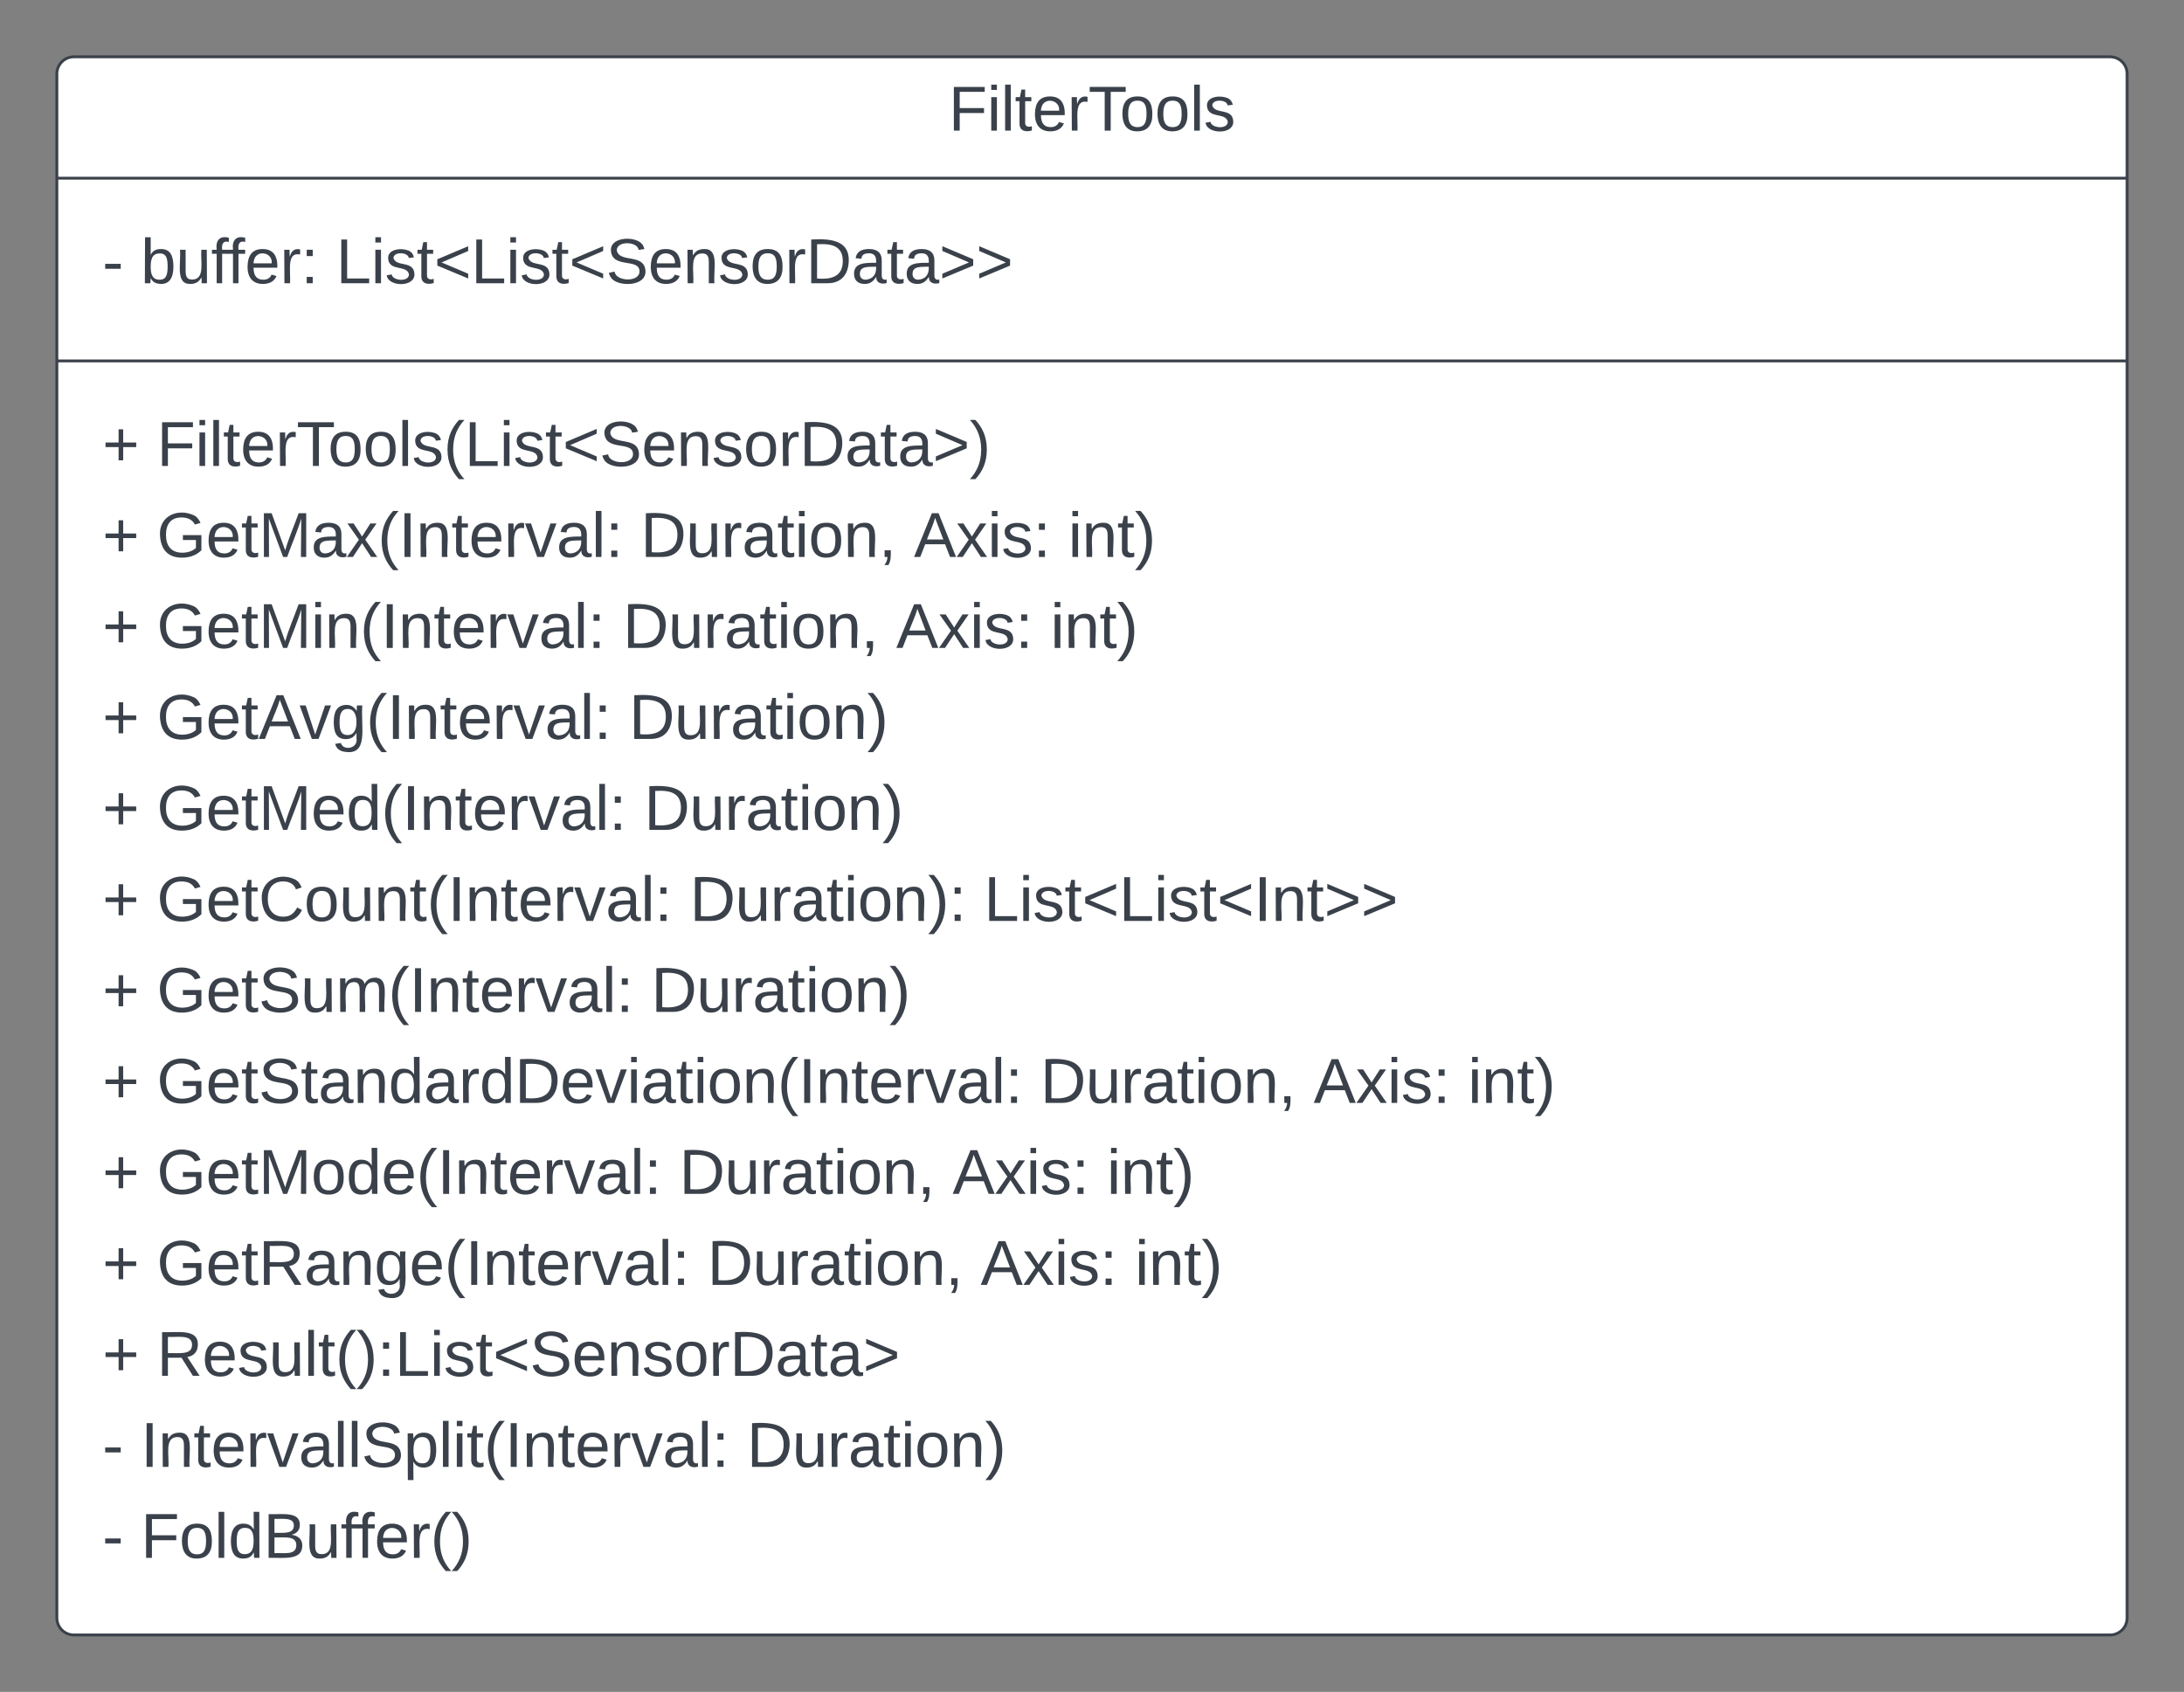 <svg xmlns="http://www.w3.org/2000/svg" xmlns:xlink="http://www.w3.org/1999/xlink" xmlns:lucid="lucid" width="768" height="595"><rect width="100%" height="100%" fill="#808080" stroke="none"/><g transform="translate(-47.664 -304.214)" lucid:page-tab-id="cNe3Ot8mtHAs"><path d="M67.66 330.2a6 6 0 0 1 6-6h716a6 6 0 0 1 6 6v543a6 6 0 0 1-6 6h-716a6 6 0 0 1-6-6z" stroke="#3a414a" fill="#fff"/><path d="M67.66 366.88h728m-728 64.26h728" stroke="#3a414a" fill="none"/><use xlink:href="#a" transform="matrix(1,0,0,1,75.664,332.214) translate(305.568 17.944)"/><use xlink:href="#b" transform="matrix(1,0,0,1,79.664,374.88) translate(4 28.944)"/><use xlink:href="#c" transform="matrix(1,0,0,1,79.664,374.88) translate(17.519 28.944)"/><use xlink:href="#d" transform="matrix(1,0,0,1,79.664,374.88) translate(86.16 28.944)"/><g><use xlink:href="#e" transform="matrix(1,0,0,1,79.664,439.14) translate(4 28.944)"/><use xlink:href="#f" transform="matrix(1,0,0,1,79.664,439.14) translate(23.136 28.944)"/><use xlink:href="#e" transform="matrix(1,0,0,1,79.664,439.14) translate(4 60.944)"/><use xlink:href="#g" transform="matrix(1,0,0,1,79.664,439.14) translate(23.136 60.944)"/><use xlink:href="#h" transform="matrix(1,0,0,1,79.664,439.14) translate(193.259 60.944)"/><use xlink:href="#i" transform="matrix(1,0,0,1,79.664,439.14) translate(289.37 60.944)"/><use xlink:href="#j" transform="matrix(1,0,0,1,79.664,439.14) translate(343.63 60.944)"/><use xlink:href="#e" transform="matrix(1,0,0,1,79.664,439.14) translate(4 92.944)"/><use xlink:href="#k" transform="matrix(1,0,0,1,79.664,439.14) translate(23.136 92.944)"/><use xlink:href="#h" transform="matrix(1,0,0,1,79.664,439.14) translate(187.025 92.944)"/><use xlink:href="#i" transform="matrix(1,0,0,1,79.664,439.14) translate(283.136 92.944)"/><use xlink:href="#j" transform="matrix(1,0,0,1,79.664,439.14) translate(337.395 92.944)"/><use xlink:href="#e" transform="matrix(1,0,0,1,79.664,439.14) translate(4 124.944)"/><use xlink:href="#l" transform="matrix(1,0,0,1,79.664,439.14) translate(23.136 124.944)"/><use xlink:href="#m" transform="matrix(1,0,0,1,79.664,439.14) translate(189.185 124.944)"/><use xlink:href="#e" transform="matrix(1,0,0,1,79.664,439.14) translate(4 156.944)"/><use xlink:href="#n" transform="matrix(1,0,0,1,79.664,439.14) translate(23.136 156.944)"/><use xlink:href="#m" transform="matrix(1,0,0,1,79.664,439.14) translate(194.494 156.944)"/><use xlink:href="#e" transform="matrix(1,0,0,1,79.664,439.14) translate(4 188.944)"/><use xlink:href="#o" transform="matrix(1,0,0,1,79.664,439.14) translate(23.136 188.944)"/><use xlink:href="#p" transform="matrix(1,0,0,1,79.664,439.14) translate(210.543 188.944)"/><use xlink:href="#q" transform="matrix(1,0,0,1,79.664,439.14) translate(314 188.944)"/><use xlink:href="#e" transform="matrix(1,0,0,1,79.664,439.14) translate(4 220.944)"/><use xlink:href="#r" transform="matrix(1,0,0,1,79.664,439.14) translate(23.136 220.944)"/><use xlink:href="#m" transform="matrix(1,0,0,1,79.664,439.14) translate(196.963 220.944)"/><use xlink:href="#e" transform="matrix(1,0,0,1,79.664,439.14) translate(4 252.944)"/><use xlink:href="#s" transform="matrix(1,0,0,1,79.664,439.14) translate(23.136 252.944)"/><use xlink:href="#h" transform="matrix(1,0,0,1,79.664,439.14) translate(333.815 252.944)"/><use xlink:href="#i" transform="matrix(1,0,0,1,79.664,439.14) translate(429.926 252.944)"/><use xlink:href="#t" transform="matrix(1,0,0,1,79.664,439.14) translate(484.185 252.944)"/><use xlink:href="#e" transform="matrix(1,0,0,1,79.664,439.14) translate(4 284.944)"/><use xlink:href="#u" transform="matrix(1,0,0,1,79.664,439.14) translate(23.136 284.944)"/><use xlink:href="#h" transform="matrix(1,0,0,1,79.664,439.14) translate(206.84 284.944)"/><use xlink:href="#i" transform="matrix(1,0,0,1,79.664,439.14) translate(302.951 284.944)"/><use xlink:href="#j" transform="matrix(1,0,0,1,79.664,439.14) translate(357.21 284.944)"/><use xlink:href="#e" transform="matrix(1,0,0,1,79.664,439.14) translate(4 316.944)"/><use xlink:href="#v" transform="matrix(1,0,0,1,79.664,439.14) translate(23.136 316.944)"/><use xlink:href="#h" transform="matrix(1,0,0,1,79.664,439.14) translate(216.716 316.944)"/><use xlink:href="#i" transform="matrix(1,0,0,1,79.664,439.14) translate(312.827 316.944)"/><use xlink:href="#j" transform="matrix(1,0,0,1,79.664,439.14) translate(367.086 316.944)"/><use xlink:href="#e" transform="matrix(1,0,0,1,79.664,439.14) translate(4 348.944)"/><use xlink:href="#w" transform="matrix(1,0,0,1,79.664,439.14) translate(23.136 348.944)"/><use xlink:href="#b" transform="matrix(1,0,0,1,79.664,439.14) translate(4 380.944)"/><use xlink:href="#x" transform="matrix(1,0,0,1,79.664,439.14) translate(17.519 380.944)"/><use xlink:href="#m" transform="matrix(1,0,0,1,79.664,439.14) translate(230.605 380.944)"/><use xlink:href="#b" transform="matrix(1,0,0,1,79.664,439.14) translate(4 412.944)"/><use xlink:href="#y" transform="matrix(1,0,0,1,79.664,439.14) translate(17.519 412.944)"/></g><defs><path fill="#3a414a" d="M63-220v92h138v28H63V0H30v-248h175v28H63" id="z"/><path fill="#3a414a" d="M24-231v-30h32v30H24zM24 0v-190h32V0H24" id="A"/><path fill="#3a414a" d="M24 0v-261h32V0H24" id="B"/><path fill="#3a414a" d="M59-47c-2 24 18 29 38 22v24C64 9 27 4 27-40v-127H5v-23h24l9-43h21v43h35v23H59v120" id="C"/><path fill="#3a414a" d="M100-194c63 0 86 42 84 106H49c0 40 14 67 53 68 26 1 43-12 49-29l28 8c-11 28-37 45-77 45C44 4 14-33 15-96c1-61 26-98 85-98zm52 81c6-60-76-77-97-28-3 7-6 17-6 28h103" id="D"/><path fill="#3a414a" d="M114-163C36-179 61-72 57 0H25l-1-190h30c1 12-1 29 2 39 6-27 23-49 58-41v29" id="E"/><path fill="#3a414a" d="M127-220V0H93v-220H8v-28h204v28h-85" id="F"/><path fill="#3a414a" d="M100-194c62-1 85 37 85 99 1 63-27 99-86 99S16-35 15-95c0-66 28-99 85-99zM99-20c44 1 53-31 53-75 0-43-8-75-51-75s-53 32-53 75 10 74 51 75" id="G"/><path fill="#3a414a" d="M135-143c-3-34-86-38-87 0 15 53 115 12 119 90S17 21 10-45l28-5c4 36 97 45 98 0-10-56-113-15-118-90-4-57 82-63 122-42 12 7 21 19 24 35" id="H"/><g id="a"><use transform="matrix(0.062,0,0,0.062,0,0)" xlink:href="#z"/><use transform="matrix(0.062,0,0,0.062,13.519,0)" xlink:href="#A"/><use transform="matrix(0.062,0,0,0.062,18.395,0)" xlink:href="#B"/><use transform="matrix(0.062,0,0,0.062,23.272,0)" xlink:href="#C"/><use transform="matrix(0.062,0,0,0.062,29.444,0)" xlink:href="#D"/><use transform="matrix(0.062,0,0,0.062,41.79,0)" xlink:href="#E"/><use transform="matrix(0.062,0,0,0.062,49.136,0)" xlink:href="#F"/><use transform="matrix(0.062,0,0,0.062,60.185,0)" xlink:href="#G"/><use transform="matrix(0.062,0,0,0.062,72.531,0)" xlink:href="#G"/><use transform="matrix(0.062,0,0,0.062,84.877,0)" xlink:href="#B"/><use transform="matrix(0.062,0,0,0.062,89.753,0)" xlink:href="#H"/></g><path fill="#3a414a" d="M16-82v-28h88v28H16" id="I"/><use transform="matrix(0.062,0,0,0.062,0,0)" xlink:href="#I" id="b"/><path fill="#3a414a" d="M115-194c53 0 69 39 70 98 0 66-23 100-70 100C84 3 66-7 56-30L54 0H23l1-261h32v101c10-23 28-34 59-34zm-8 174c40 0 45-34 45-75 0-40-5-75-45-74-42 0-51 32-51 76 0 43 10 73 51 73" id="J"/><path fill="#3a414a" d="M84 4C-5 8 30-112 23-190h32v120c0 31 7 50 39 49 72-2 45-101 50-169h31l1 190h-30c-1-10 1-25-2-33-11 22-28 36-60 37" id="K"/><path fill="#3a414a" d="M101-234c-31-9-42 10-38 44h38v23H63V0H32v-167H5v-23h27c-7-52 17-82 69-68v24" id="L"/><path fill="#3a414a" d="M33-154v-36h34v36H33zM33 0v-36h34V0H33" id="M"/><g id="c"><use transform="matrix(0.062,0,0,0.062,0,0)" xlink:href="#J"/><use transform="matrix(0.062,0,0,0.062,12.346,0)" xlink:href="#K"/><use transform="matrix(0.062,0,0,0.062,24.691,0)" xlink:href="#L"/><use transform="matrix(0.062,0,0,0.062,30.432,0)" xlink:href="#L"/><use transform="matrix(0.062,0,0,0.062,36.605,0)" xlink:href="#D"/><use transform="matrix(0.062,0,0,0.062,48.951,0)" xlink:href="#E"/><use transform="matrix(0.062,0,0,0.062,56.296,0)" xlink:href="#M"/></g><path fill="#3a414a" d="M30 0v-248h33v221h125V0H30" id="N"/><path fill="#3a414a" d="M18-100v-36l175-74v27L42-118l151 64v27" id="O"/><path fill="#3a414a" d="M185-189c-5-48-123-54-124 2 14 75 158 14 163 119 3 78-121 87-175 55-17-10-28-26-33-46l33-7c5 56 141 63 141-1 0-78-155-14-162-118-5-82 145-84 179-34 5 7 8 16 11 25" id="P"/><path fill="#3a414a" d="M117-194c89-4 53 116 60 194h-32v-121c0-31-8-49-39-48C34-167 62-67 57 0H25l-1-190h30c1 10-1 24 2 32 11-22 29-35 61-36" id="Q"/><path fill="#3a414a" d="M30-248c118-7 216 8 213 122C240-48 200 0 122 0H30v-248zM63-27c89 8 146-16 146-99s-60-101-146-95v194" id="R"/><path fill="#3a414a" d="M141-36C126-15 110 5 73 4 37 3 15-17 15-53c-1-64 63-63 125-63 3-35-9-54-41-54-24 1-41 7-42 31l-33-3c5-37 33-52 76-52 45 0 72 20 72 64v82c-1 20 7 32 28 27v20c-31 9-61-2-59-35zM48-53c0 20 12 33 32 33 41-3 63-29 60-74-43 2-92-5-92 41" id="S"/><path fill="#3a414a" d="M18-27v-27l151-64-151-65v-27l175 74v36" id="T"/><g id="d"><use transform="matrix(0.062,0,0,0.062,0,0)" xlink:href="#N"/><use transform="matrix(0.062,0,0,0.062,12.346,0)" xlink:href="#A"/><use transform="matrix(0.062,0,0,0.062,17.222,0)" xlink:href="#H"/><use transform="matrix(0.062,0,0,0.062,28.333,0)" xlink:href="#C"/><use transform="matrix(0.062,0,0,0.062,34.506,0)" xlink:href="#O"/><use transform="matrix(0.062,0,0,0.062,47.469,0)" xlink:href="#N"/><use transform="matrix(0.062,0,0,0.062,59.815,0)" xlink:href="#A"/><use transform="matrix(0.062,0,0,0.062,64.691,0)" xlink:href="#H"/><use transform="matrix(0.062,0,0,0.062,75.802,0)" xlink:href="#C"/><use transform="matrix(0.062,0,0,0.062,81.975,0)" xlink:href="#O"/><use transform="matrix(0.062,0,0,0.062,94.938,0)" xlink:href="#P"/><use transform="matrix(0.062,0,0,0.062,109.753,0)" xlink:href="#D"/><use transform="matrix(0.062,0,0,0.062,122.099,0)" xlink:href="#Q"/><use transform="matrix(0.062,0,0,0.062,134.444,0)" xlink:href="#H"/><use transform="matrix(0.062,0,0,0.062,145.556,0)" xlink:href="#G"/><use transform="matrix(0.062,0,0,0.062,157.901,0)" xlink:href="#E"/><use transform="matrix(0.062,0,0,0.062,165.247,0)" xlink:href="#R"/><use transform="matrix(0.062,0,0,0.062,181.235,0)" xlink:href="#S"/><use transform="matrix(0.062,0,0,0.062,193.58,0)" xlink:href="#C"/><use transform="matrix(0.062,0,0,0.062,199.753,0)" xlink:href="#S"/><use transform="matrix(0.062,0,0,0.062,212.099,0)" xlink:href="#T"/><use transform="matrix(0.062,0,0,0.062,225.062,0)" xlink:href="#T"/></g><path fill="#3a414a" d="M118-107v75H92v-75H18v-26h74v-75h26v75h74v26h-74" id="U"/><use transform="matrix(0.062,0,0,0.062,0,0)" xlink:href="#U" id="e"/><path fill="#3a414a" d="M87 75C49 33 22-17 22-94c0-76 28-126 65-167h31c-38 41-64 92-64 168S80 34 118 75H87" id="V"/><path fill="#3a414a" d="M33-261c38 41 65 92 65 168S71 34 33 75H2C39 34 66-17 66-93S39-220 2-261h31" id="W"/><g id="f"><use transform="matrix(0.062,0,0,0.062,0,0)" xlink:href="#z"/><use transform="matrix(0.062,0,0,0.062,13.519,0)" xlink:href="#A"/><use transform="matrix(0.062,0,0,0.062,18.395,0)" xlink:href="#B"/><use transform="matrix(0.062,0,0,0.062,23.272,0)" xlink:href="#C"/><use transform="matrix(0.062,0,0,0.062,29.444,0)" xlink:href="#D"/><use transform="matrix(0.062,0,0,0.062,41.79,0)" xlink:href="#E"/><use transform="matrix(0.062,0,0,0.062,49.136,0)" xlink:href="#F"/><use transform="matrix(0.062,0,0,0.062,60.185,0)" xlink:href="#G"/><use transform="matrix(0.062,0,0,0.062,72.531,0)" xlink:href="#G"/><use transform="matrix(0.062,0,0,0.062,84.877,0)" xlink:href="#B"/><use transform="matrix(0.062,0,0,0.062,89.753,0)" xlink:href="#H"/><use transform="matrix(0.062,0,0,0.062,100.864,0)" xlink:href="#V"/><use transform="matrix(0.062,0,0,0.062,108.21,0)" xlink:href="#N"/><use transform="matrix(0.062,0,0,0.062,120.556,0)" xlink:href="#A"/><use transform="matrix(0.062,0,0,0.062,125.432,0)" xlink:href="#H"/><use transform="matrix(0.062,0,0,0.062,136.543,0)" xlink:href="#C"/><use transform="matrix(0.062,0,0,0.062,142.716,0)" xlink:href="#O"/><use transform="matrix(0.062,0,0,0.062,155.679,0)" xlink:href="#P"/><use transform="matrix(0.062,0,0,0.062,170.494,0)" xlink:href="#D"/><use transform="matrix(0.062,0,0,0.062,182.84,0)" xlink:href="#Q"/><use transform="matrix(0.062,0,0,0.062,195.185,0)" xlink:href="#H"/><use transform="matrix(0.062,0,0,0.062,206.296,0)" xlink:href="#G"/><use transform="matrix(0.062,0,0,0.062,218.642,0)" xlink:href="#E"/><use transform="matrix(0.062,0,0,0.062,225.988,0)" xlink:href="#R"/><use transform="matrix(0.062,0,0,0.062,241.975,0)" xlink:href="#S"/><use transform="matrix(0.062,0,0,0.062,254.321,0)" xlink:href="#C"/><use transform="matrix(0.062,0,0,0.062,260.494,0)" xlink:href="#S"/><use transform="matrix(0.062,0,0,0.062,272.84,0)" xlink:href="#T"/><use transform="matrix(0.062,0,0,0.062,285.802,0)" xlink:href="#W"/></g><path fill="#3a414a" d="M143 4C61 4 22-44 18-125c-5-107 100-154 193-111 17 8 29 25 37 43l-32 9c-13-25-37-40-76-40-61 0-88 39-88 99 0 61 29 100 91 101 35 0 62-11 79-27v-45h-74v-28h105v86C228-13 192 4 143 4" id="X"/><path fill="#3a414a" d="M240 0l2-218c-23 76-54 145-80 218h-23L58-218 59 0H30v-248h44l77 211c21-75 51-140 76-211h43V0h-30" id="Y"/><path fill="#3a414a" d="M141 0L90-78 38 0H4l68-98-65-92h35l48 74 47-74h35l-64 92 68 98h-35" id="Z"/><path fill="#3a414a" d="M33 0v-248h34V0H33" id="aa"/><path fill="#3a414a" d="M108 0H70L1-190h34L89-25l56-165h34" id="ab"/><g id="g"><use transform="matrix(0.062,0,0,0.062,0,0)" xlink:href="#X"/><use transform="matrix(0.062,0,0,0.062,17.284,0)" xlink:href="#D"/><use transform="matrix(0.062,0,0,0.062,29.63,0)" xlink:href="#C"/><use transform="matrix(0.062,0,0,0.062,35.802,0)" xlink:href="#Y"/><use transform="matrix(0.062,0,0,0.062,54.259,0)" xlink:href="#S"/><use transform="matrix(0.062,0,0,0.062,66.605,0)" xlink:href="#Z"/><use transform="matrix(0.062,0,0,0.062,77.716,0)" xlink:href="#V"/><use transform="matrix(0.062,0,0,0.062,85.062,0)" xlink:href="#aa"/><use transform="matrix(0.062,0,0,0.062,91.235,0)" xlink:href="#Q"/><use transform="matrix(0.062,0,0,0.062,103.58,0)" xlink:href="#C"/><use transform="matrix(0.062,0,0,0.062,109.753,0)" xlink:href="#D"/><use transform="matrix(0.062,0,0,0.062,122.099,0)" xlink:href="#E"/><use transform="matrix(0.062,0,0,0.062,129.444,0)" xlink:href="#ab"/><use transform="matrix(0.062,0,0,0.062,140.556,0)" xlink:href="#S"/><use transform="matrix(0.062,0,0,0.062,152.901,0)" xlink:href="#B"/><use transform="matrix(0.062,0,0,0.062,157.778,0)" xlink:href="#M"/></g><path fill="#3a414a" d="M68-38c1 34 0 65-14 84H32c9-13 17-26 17-46H33v-38h35" id="ac"/><g id="h"><use transform="matrix(0.062,0,0,0.062,0,0)" xlink:href="#R"/><use transform="matrix(0.062,0,0,0.062,15.988,0)" xlink:href="#K"/><use transform="matrix(0.062,0,0,0.062,28.333,0)" xlink:href="#E"/><use transform="matrix(0.062,0,0,0.062,35.679,0)" xlink:href="#S"/><use transform="matrix(0.062,0,0,0.062,48.025,0)" xlink:href="#C"/><use transform="matrix(0.062,0,0,0.062,54.198,0)" xlink:href="#A"/><use transform="matrix(0.062,0,0,0.062,59.074,0)" xlink:href="#G"/><use transform="matrix(0.062,0,0,0.062,71.42,0)" xlink:href="#Q"/><use transform="matrix(0.062,0,0,0.062,83.765,0)" xlink:href="#ac"/></g><path fill="#3a414a" d="M205 0l-28-72H64L36 0H1l101-248h38L239 0h-34zm-38-99l-47-123c-12 45-31 82-46 123h93" id="ad"/><g id="i"><use transform="matrix(0.062,0,0,0.062,0,0)" xlink:href="#ad"/><use transform="matrix(0.062,0,0,0.062,14.815,0)" xlink:href="#Z"/><use transform="matrix(0.062,0,0,0.062,25.926,0)" xlink:href="#A"/><use transform="matrix(0.062,0,0,0.062,30.802,0)" xlink:href="#H"/><use transform="matrix(0.062,0,0,0.062,41.914,0)" xlink:href="#M"/></g><g id="j"><use transform="matrix(0.062,0,0,0.062,0,0)" xlink:href="#A"/><use transform="matrix(0.062,0,0,0.062,4.877,0)" xlink:href="#Q"/><use transform="matrix(0.062,0,0,0.062,17.222,0)" xlink:href="#C"/><use transform="matrix(0.062,0,0,0.062,23.395,0)" xlink:href="#W"/></g><g id="k"><use transform="matrix(0.062,0,0,0.062,0,0)" xlink:href="#X"/><use transform="matrix(0.062,0,0,0.062,17.284,0)" xlink:href="#D"/><use transform="matrix(0.062,0,0,0.062,29.63,0)" xlink:href="#C"/><use transform="matrix(0.062,0,0,0.062,35.802,0)" xlink:href="#Y"/><use transform="matrix(0.062,0,0,0.062,54.259,0)" xlink:href="#A"/><use transform="matrix(0.062,0,0,0.062,59.136,0)" xlink:href="#Q"/><use transform="matrix(0.062,0,0,0.062,71.481,0)" xlink:href="#V"/><use transform="matrix(0.062,0,0,0.062,78.827,0)" xlink:href="#aa"/><use transform="matrix(0.062,0,0,0.062,85,0)" xlink:href="#Q"/><use transform="matrix(0.062,0,0,0.062,97.346,0)" xlink:href="#C"/><use transform="matrix(0.062,0,0,0.062,103.519,0)" xlink:href="#D"/><use transform="matrix(0.062,0,0,0.062,115.864,0)" xlink:href="#E"/><use transform="matrix(0.062,0,0,0.062,123.21,0)" xlink:href="#ab"/><use transform="matrix(0.062,0,0,0.062,134.321,0)" xlink:href="#S"/><use transform="matrix(0.062,0,0,0.062,146.667,0)" xlink:href="#B"/><use transform="matrix(0.062,0,0,0.062,151.543,0)" xlink:href="#M"/></g><path fill="#3a414a" d="M177-190C167-65 218 103 67 71c-23-6-38-20-44-43l32-5c15 47 100 32 89-28v-30C133-14 115 1 83 1 29 1 15-40 15-95c0-56 16-97 71-98 29-1 48 16 59 35 1-10 0-23 2-32h30zM94-22c36 0 50-32 50-73 0-42-14-75-50-75-39 0-46 34-46 75s6 73 46 73" id="ae"/><g id="l"><use transform="matrix(0.062,0,0,0.062,0,0)" xlink:href="#X"/><use transform="matrix(0.062,0,0,0.062,17.284,0)" xlink:href="#D"/><use transform="matrix(0.062,0,0,0.062,29.63,0)" xlink:href="#C"/><use transform="matrix(0.062,0,0,0.062,35.802,0)" xlink:href="#ad"/><use transform="matrix(0.062,0,0,0.062,50.185,0)" xlink:href="#ab"/><use transform="matrix(0.062,0,0,0.062,61.296,0)" xlink:href="#ae"/><use transform="matrix(0.062,0,0,0.062,73.642,0)" xlink:href="#V"/><use transform="matrix(0.062,0,0,0.062,80.988,0)" xlink:href="#aa"/><use transform="matrix(0.062,0,0,0.062,87.16,0)" xlink:href="#Q"/><use transform="matrix(0.062,0,0,0.062,99.506,0)" xlink:href="#C"/><use transform="matrix(0.062,0,0,0.062,105.679,0)" xlink:href="#D"/><use transform="matrix(0.062,0,0,0.062,118.025,0)" xlink:href="#E"/><use transform="matrix(0.062,0,0,0.062,125.37,0)" xlink:href="#ab"/><use transform="matrix(0.062,0,0,0.062,136.481,0)" xlink:href="#S"/><use transform="matrix(0.062,0,0,0.062,148.827,0)" xlink:href="#B"/><use transform="matrix(0.062,0,0,0.062,153.704,0)" xlink:href="#M"/></g><g id="m"><use transform="matrix(0.062,0,0,0.062,0,0)" xlink:href="#R"/><use transform="matrix(0.062,0,0,0.062,15.988,0)" xlink:href="#K"/><use transform="matrix(0.062,0,0,0.062,28.333,0)" xlink:href="#E"/><use transform="matrix(0.062,0,0,0.062,35.679,0)" xlink:href="#S"/><use transform="matrix(0.062,0,0,0.062,48.025,0)" xlink:href="#C"/><use transform="matrix(0.062,0,0,0.062,54.198,0)" xlink:href="#A"/><use transform="matrix(0.062,0,0,0.062,59.074,0)" xlink:href="#G"/><use transform="matrix(0.062,0,0,0.062,71.42,0)" xlink:href="#Q"/><use transform="matrix(0.062,0,0,0.062,83.765,0)" xlink:href="#W"/></g><path fill="#3a414a" d="M85-194c31 0 48 13 60 33l-1-100h32l1 261h-30c-2-10 0-23-3-31C134-8 116 4 85 4 32 4 16-35 15-94c0-66 23-100 70-100zm9 24c-40 0-46 34-46 75 0 40 6 74 45 74 42 0 51-32 51-76 0-42-9-74-50-73" id="af"/><g id="n"><use transform="matrix(0.062,0,0,0.062,0,0)" xlink:href="#X"/><use transform="matrix(0.062,0,0,0.062,17.284,0)" xlink:href="#D"/><use transform="matrix(0.062,0,0,0.062,29.63,0)" xlink:href="#C"/><use transform="matrix(0.062,0,0,0.062,35.802,0)" xlink:href="#Y"/><use transform="matrix(0.062,0,0,0.062,54.259,0)" xlink:href="#D"/><use transform="matrix(0.062,0,0,0.062,66.605,0)" xlink:href="#af"/><use transform="matrix(0.062,0,0,0.062,78.951,0)" xlink:href="#V"/><use transform="matrix(0.062,0,0,0.062,86.296,0)" xlink:href="#aa"/><use transform="matrix(0.062,0,0,0.062,92.469,0)" xlink:href="#Q"/><use transform="matrix(0.062,0,0,0.062,104.815,0)" xlink:href="#C"/><use transform="matrix(0.062,0,0,0.062,110.988,0)" xlink:href="#D"/><use transform="matrix(0.062,0,0,0.062,123.333,0)" xlink:href="#E"/><use transform="matrix(0.062,0,0,0.062,130.679,0)" xlink:href="#ab"/><use transform="matrix(0.062,0,0,0.062,141.79,0)" xlink:href="#S"/><use transform="matrix(0.062,0,0,0.062,154.136,0)" xlink:href="#B"/><use transform="matrix(0.062,0,0,0.062,159.012,0)" xlink:href="#M"/></g><path fill="#3a414a" d="M212-179c-10-28-35-45-73-45-59 0-87 40-87 99 0 60 29 101 89 101 43 0 62-24 78-52l27 14C228-24 195 4 139 4 59 4 22-46 18-125c-6-104 99-153 187-111 19 9 31 26 39 46" id="ag"/><g id="o"><use transform="matrix(0.062,0,0,0.062,0,0)" xlink:href="#X"/><use transform="matrix(0.062,0,0,0.062,17.284,0)" xlink:href="#D"/><use transform="matrix(0.062,0,0,0.062,29.63,0)" xlink:href="#C"/><use transform="matrix(0.062,0,0,0.062,35.802,0)" xlink:href="#ag"/><use transform="matrix(0.062,0,0,0.062,51.79,0)" xlink:href="#G"/><use transform="matrix(0.062,0,0,0.062,64.136,0)" xlink:href="#K"/><use transform="matrix(0.062,0,0,0.062,76.481,0)" xlink:href="#Q"/><use transform="matrix(0.062,0,0,0.062,88.827,0)" xlink:href="#C"/><use transform="matrix(0.062,0,0,0.062,95,0)" xlink:href="#V"/><use transform="matrix(0.062,0,0,0.062,102.346,0)" xlink:href="#aa"/><use transform="matrix(0.062,0,0,0.062,108.519,0)" xlink:href="#Q"/><use transform="matrix(0.062,0,0,0.062,120.864,0)" xlink:href="#C"/><use transform="matrix(0.062,0,0,0.062,127.037,0)" xlink:href="#D"/><use transform="matrix(0.062,0,0,0.062,139.383,0)" xlink:href="#E"/><use transform="matrix(0.062,0,0,0.062,146.728,0)" xlink:href="#ab"/><use transform="matrix(0.062,0,0,0.062,157.84,0)" xlink:href="#S"/><use transform="matrix(0.062,0,0,0.062,170.185,0)" xlink:href="#B"/><use transform="matrix(0.062,0,0,0.062,175.062,0)" xlink:href="#M"/></g><g id="p"><use transform="matrix(0.062,0,0,0.062,0,0)" xlink:href="#R"/><use transform="matrix(0.062,0,0,0.062,15.988,0)" xlink:href="#K"/><use transform="matrix(0.062,0,0,0.062,28.333,0)" xlink:href="#E"/><use transform="matrix(0.062,0,0,0.062,35.679,0)" xlink:href="#S"/><use transform="matrix(0.062,0,0,0.062,48.025,0)" xlink:href="#C"/><use transform="matrix(0.062,0,0,0.062,54.198,0)" xlink:href="#A"/><use transform="matrix(0.062,0,0,0.062,59.074,0)" xlink:href="#G"/><use transform="matrix(0.062,0,0,0.062,71.42,0)" xlink:href="#Q"/><use transform="matrix(0.062,0,0,0.062,83.765,0)" xlink:href="#W"/><use transform="matrix(0.062,0,0,0.062,91.111,0)" xlink:href="#M"/></g><g id="q"><use transform="matrix(0.062,0,0,0.062,0,0)" xlink:href="#N"/><use transform="matrix(0.062,0,0,0.062,12.346,0)" xlink:href="#A"/><use transform="matrix(0.062,0,0,0.062,17.222,0)" xlink:href="#H"/><use transform="matrix(0.062,0,0,0.062,28.333,0)" xlink:href="#C"/><use transform="matrix(0.062,0,0,0.062,34.506,0)" xlink:href="#O"/><use transform="matrix(0.062,0,0,0.062,47.469,0)" xlink:href="#N"/><use transform="matrix(0.062,0,0,0.062,59.815,0)" xlink:href="#A"/><use transform="matrix(0.062,0,0,0.062,64.691,0)" xlink:href="#H"/><use transform="matrix(0.062,0,0,0.062,75.802,0)" xlink:href="#C"/><use transform="matrix(0.062,0,0,0.062,81.975,0)" xlink:href="#O"/><use transform="matrix(0.062,0,0,0.062,94.938,0)" xlink:href="#aa"/><use transform="matrix(0.062,0,0,0.062,101.111,0)" xlink:href="#Q"/><use transform="matrix(0.062,0,0,0.062,113.457,0)" xlink:href="#C"/><use transform="matrix(0.062,0,0,0.062,119.63,0)" xlink:href="#T"/><use transform="matrix(0.062,0,0,0.062,132.593,0)" xlink:href="#T"/></g><path fill="#3a414a" d="M210-169c-67 3-38 105-44 169h-31v-121c0-29-5-50-35-48C34-165 62-65 56 0H25l-1-190h30c1 10-1 24 2 32 10-44 99-50 107 0 11-21 27-35 58-36 85-2 47 119 55 194h-31v-121c0-29-5-49-35-48" id="ah"/><g id="r"><use transform="matrix(0.062,0,0,0.062,0,0)" xlink:href="#X"/><use transform="matrix(0.062,0,0,0.062,17.284,0)" xlink:href="#D"/><use transform="matrix(0.062,0,0,0.062,29.63,0)" xlink:href="#C"/><use transform="matrix(0.062,0,0,0.062,35.802,0)" xlink:href="#P"/><use transform="matrix(0.062,0,0,0.062,50.617,0)" xlink:href="#K"/><use transform="matrix(0.062,0,0,0.062,62.963,0)" xlink:href="#ah"/><use transform="matrix(0.062,0,0,0.062,81.42,0)" xlink:href="#V"/><use transform="matrix(0.062,0,0,0.062,88.765,0)" xlink:href="#aa"/><use transform="matrix(0.062,0,0,0.062,94.938,0)" xlink:href="#Q"/><use transform="matrix(0.062,0,0,0.062,107.284,0)" xlink:href="#C"/><use transform="matrix(0.062,0,0,0.062,113.457,0)" xlink:href="#D"/><use transform="matrix(0.062,0,0,0.062,125.802,0)" xlink:href="#E"/><use transform="matrix(0.062,0,0,0.062,133.148,0)" xlink:href="#ab"/><use transform="matrix(0.062,0,0,0.062,144.259,0)" xlink:href="#S"/><use transform="matrix(0.062,0,0,0.062,156.605,0)" xlink:href="#B"/><use transform="matrix(0.062,0,0,0.062,161.481,0)" xlink:href="#M"/></g><g id="s"><use transform="matrix(0.062,0,0,0.062,0,0)" xlink:href="#X"/><use transform="matrix(0.062,0,0,0.062,17.284,0)" xlink:href="#D"/><use transform="matrix(0.062,0,0,0.062,29.63,0)" xlink:href="#C"/><use transform="matrix(0.062,0,0,0.062,35.802,0)" xlink:href="#P"/><use transform="matrix(0.062,0,0,0.062,50.617,0)" xlink:href="#C"/><use transform="matrix(0.062,0,0,0.062,56.79,0)" xlink:href="#S"/><use transform="matrix(0.062,0,0,0.062,69.136,0)" xlink:href="#Q"/><use transform="matrix(0.062,0,0,0.062,81.481,0)" xlink:href="#af"/><use transform="matrix(0.062,0,0,0.062,93.827,0)" xlink:href="#S"/><use transform="matrix(0.062,0,0,0.062,106.173,0)" xlink:href="#E"/><use transform="matrix(0.062,0,0,0.062,113.519,0)" xlink:href="#af"/><use transform="matrix(0.062,0,0,0.062,125.864,0)" xlink:href="#R"/><use transform="matrix(0.062,0,0,0.062,141.852,0)" xlink:href="#D"/><use transform="matrix(0.062,0,0,0.062,154.198,0)" xlink:href="#ab"/><use transform="matrix(0.062,0,0,0.062,165.309,0)" xlink:href="#A"/><use transform="matrix(0.062,0,0,0.062,170.185,0)" xlink:href="#S"/><use transform="matrix(0.062,0,0,0.062,182.531,0)" xlink:href="#C"/><use transform="matrix(0.062,0,0,0.062,188.704,0)" xlink:href="#A"/><use transform="matrix(0.062,0,0,0.062,193.58,0)" xlink:href="#G"/><use transform="matrix(0.062,0,0,0.062,205.926,0)" xlink:href="#Q"/><use transform="matrix(0.062,0,0,0.062,218.272,0)" xlink:href="#V"/><use transform="matrix(0.062,0,0,0.062,225.617,0)" xlink:href="#aa"/><use transform="matrix(0.062,0,0,0.062,231.79,0)" xlink:href="#Q"/><use transform="matrix(0.062,0,0,0.062,244.136,0)" xlink:href="#C"/><use transform="matrix(0.062,0,0,0.062,250.309,0)" xlink:href="#D"/><use transform="matrix(0.062,0,0,0.062,262.654,0)" xlink:href="#E"/><use transform="matrix(0.062,0,0,0.062,270,0)" xlink:href="#ab"/><use transform="matrix(0.062,0,0,0.062,281.111,0)" xlink:href="#S"/><use transform="matrix(0.062,0,0,0.062,293.457,0)" xlink:href="#B"/><use transform="matrix(0.062,0,0,0.062,298.333,0)" xlink:href="#M"/></g><g id="t"><use transform="matrix(0.062,0,0,0.062,0,0)" xlink:href="#A"/><use transform="matrix(0.062,0,0,0.062,4.877,0)" xlink:href="#Q"/><use transform="matrix(0.062,0,0,0.062,17.222,0)" xlink:href="#C"/><use transform="matrix(0.062,0,0,0.062,23.395,0)" xlink:href="#W"/></g><g id="u"><use transform="matrix(0.062,0,0,0.062,0,0)" xlink:href="#X"/><use transform="matrix(0.062,0,0,0.062,17.284,0)" xlink:href="#D"/><use transform="matrix(0.062,0,0,0.062,29.63,0)" xlink:href="#C"/><use transform="matrix(0.062,0,0,0.062,35.802,0)" xlink:href="#Y"/><use transform="matrix(0.062,0,0,0.062,54.259,0)" xlink:href="#G"/><use transform="matrix(0.062,0,0,0.062,66.605,0)" xlink:href="#af"/><use transform="matrix(0.062,0,0,0.062,78.951,0)" xlink:href="#D"/><use transform="matrix(0.062,0,0,0.062,91.296,0)" xlink:href="#V"/><use transform="matrix(0.062,0,0,0.062,98.642,0)" xlink:href="#aa"/><use transform="matrix(0.062,0,0,0.062,104.815,0)" xlink:href="#Q"/><use transform="matrix(0.062,0,0,0.062,117.16,0)" xlink:href="#C"/><use transform="matrix(0.062,0,0,0.062,123.333,0)" xlink:href="#D"/><use transform="matrix(0.062,0,0,0.062,135.679,0)" xlink:href="#E"/><use transform="matrix(0.062,0,0,0.062,143.025,0)" xlink:href="#ab"/><use transform="matrix(0.062,0,0,0.062,154.136,0)" xlink:href="#S"/><use transform="matrix(0.062,0,0,0.062,166.481,0)" xlink:href="#B"/><use transform="matrix(0.062,0,0,0.062,171.358,0)" xlink:href="#M"/></g><path fill="#3a414a" d="M233-177c-1 41-23 64-60 70L243 0h-38l-65-103H63V0H30v-248c88 3 205-21 203 71zM63-129c60-2 137 13 137-47 0-61-80-42-137-45v92" id="ai"/><g id="v"><use transform="matrix(0.062,0,0,0.062,0,0)" xlink:href="#X"/><use transform="matrix(0.062,0,0,0.062,17.284,0)" xlink:href="#D"/><use transform="matrix(0.062,0,0,0.062,29.63,0)" xlink:href="#C"/><use transform="matrix(0.062,0,0,0.062,35.802,0)" xlink:href="#ai"/><use transform="matrix(0.062,0,0,0.062,51.79,0)" xlink:href="#S"/><use transform="matrix(0.062,0,0,0.062,64.136,0)" xlink:href="#Q"/><use transform="matrix(0.062,0,0,0.062,76.481,0)" xlink:href="#ae"/><use transform="matrix(0.062,0,0,0.062,88.827,0)" xlink:href="#D"/><use transform="matrix(0.062,0,0,0.062,101.173,0)" xlink:href="#V"/><use transform="matrix(0.062,0,0,0.062,108.519,0)" xlink:href="#aa"/><use transform="matrix(0.062,0,0,0.062,114.691,0)" xlink:href="#Q"/><use transform="matrix(0.062,0,0,0.062,127.037,0)" xlink:href="#C"/><use transform="matrix(0.062,0,0,0.062,133.21,0)" xlink:href="#D"/><use transform="matrix(0.062,0,0,0.062,145.556,0)" xlink:href="#E"/><use transform="matrix(0.062,0,0,0.062,152.901,0)" xlink:href="#ab"/><use transform="matrix(0.062,0,0,0.062,164.012,0)" xlink:href="#S"/><use transform="matrix(0.062,0,0,0.062,176.358,0)" xlink:href="#B"/><use transform="matrix(0.062,0,0,0.062,181.235,0)" xlink:href="#M"/></g><g id="w"><use transform="matrix(0.062,0,0,0.062,0,0)" xlink:href="#ai"/><use transform="matrix(0.062,0,0,0.062,15.988,0)" xlink:href="#D"/><use transform="matrix(0.062,0,0,0.062,28.333,0)" xlink:href="#H"/><use transform="matrix(0.062,0,0,0.062,39.444,0)" xlink:href="#K"/><use transform="matrix(0.062,0,0,0.062,51.79,0)" xlink:href="#B"/><use transform="matrix(0.062,0,0,0.062,56.667,0)" xlink:href="#C"/><use transform="matrix(0.062,0,0,0.062,62.84,0)" xlink:href="#V"/><use transform="matrix(0.062,0,0,0.062,70.185,0)" xlink:href="#W"/><use transform="matrix(0.062,0,0,0.062,77.531,0)" xlink:href="#M"/><use transform="matrix(0.062,0,0,0.062,83.704,0)" xlink:href="#N"/><use transform="matrix(0.062,0,0,0.062,96.049,0)" xlink:href="#A"/><use transform="matrix(0.062,0,0,0.062,100.926,0)" xlink:href="#H"/><use transform="matrix(0.062,0,0,0.062,112.037,0)" xlink:href="#C"/><use transform="matrix(0.062,0,0,0.062,118.21,0)" xlink:href="#O"/><use transform="matrix(0.062,0,0,0.062,131.173,0)" xlink:href="#P"/><use transform="matrix(0.062,0,0,0.062,145.988,0)" xlink:href="#D"/><use transform="matrix(0.062,0,0,0.062,158.333,0)" xlink:href="#Q"/><use transform="matrix(0.062,0,0,0.062,170.679,0)" xlink:href="#H"/><use transform="matrix(0.062,0,0,0.062,181.79,0)" xlink:href="#G"/><use transform="matrix(0.062,0,0,0.062,194.136,0)" xlink:href="#E"/><use transform="matrix(0.062,0,0,0.062,201.481,0)" xlink:href="#R"/><use transform="matrix(0.062,0,0,0.062,217.469,0)" xlink:href="#S"/><use transform="matrix(0.062,0,0,0.062,229.815,0)" xlink:href="#C"/><use transform="matrix(0.062,0,0,0.062,235.988,0)" xlink:href="#S"/><use transform="matrix(0.062,0,0,0.062,248.333,0)" xlink:href="#T"/></g><path fill="#3a414a" d="M115-194c55 1 70 41 70 98S169 2 115 4C84 4 66-9 55-30l1 105H24l-1-265h31l2 30c10-21 28-34 59-34zm-8 174c40 0 45-34 45-75s-6-73-45-74c-42 0-51 32-51 76 0 43 10 73 51 73" id="aj"/><g id="x"><use transform="matrix(0.062,0,0,0.062,0,0)" xlink:href="#aa"/><use transform="matrix(0.062,0,0,0.062,6.173,0)" xlink:href="#Q"/><use transform="matrix(0.062,0,0,0.062,18.519,0)" xlink:href="#C"/><use transform="matrix(0.062,0,0,0.062,24.691,0)" xlink:href="#D"/><use transform="matrix(0.062,0,0,0.062,37.037,0)" xlink:href="#E"/><use transform="matrix(0.062,0,0,0.062,44.383,0)" xlink:href="#ab"/><use transform="matrix(0.062,0,0,0.062,55.494,0)" xlink:href="#S"/><use transform="matrix(0.062,0,0,0.062,67.84,0)" xlink:href="#B"/><use transform="matrix(0.062,0,0,0.062,72.716,0)" xlink:href="#B"/><use transform="matrix(0.062,0,0,0.062,77.593,0)" xlink:href="#P"/><use transform="matrix(0.062,0,0,0.062,92.407,0)" xlink:href="#aj"/><use transform="matrix(0.062,0,0,0.062,104.753,0)" xlink:href="#B"/><use transform="matrix(0.062,0,0,0.062,109.63,0)" xlink:href="#A"/><use transform="matrix(0.062,0,0,0.062,114.506,0)" xlink:href="#C"/><use transform="matrix(0.062,0,0,0.062,120.679,0)" xlink:href="#V"/><use transform="matrix(0.062,0,0,0.062,128.025,0)" xlink:href="#aa"/><use transform="matrix(0.062,0,0,0.062,134.198,0)" xlink:href="#Q"/><use transform="matrix(0.062,0,0,0.062,146.543,0)" xlink:href="#C"/><use transform="matrix(0.062,0,0,0.062,152.716,0)" xlink:href="#D"/><use transform="matrix(0.062,0,0,0.062,165.062,0)" xlink:href="#E"/><use transform="matrix(0.062,0,0,0.062,172.407,0)" xlink:href="#ab"/><use transform="matrix(0.062,0,0,0.062,183.519,0)" xlink:href="#S"/><use transform="matrix(0.062,0,0,0.062,195.864,0)" xlink:href="#B"/><use transform="matrix(0.062,0,0,0.062,200.741,0)" xlink:href="#M"/></g><path fill="#3a414a" d="M160-131c35 5 61 23 61 61C221 17 115-2 30 0v-248c76 3 177-17 177 60 0 33-19 50-47 57zm-97-11c50-1 110 9 110-42 0-47-63-36-110-37v79zm0 115c55-2 124 14 124-45 0-56-70-42-124-44v89" id="ak"/><g id="y"><use transform="matrix(0.062,0,0,0.062,0,0)" xlink:href="#z"/><use transform="matrix(0.062,0,0,0.062,13.519,0)" xlink:href="#G"/><use transform="matrix(0.062,0,0,0.062,25.864,0)" xlink:href="#B"/><use transform="matrix(0.062,0,0,0.062,30.741,0)" xlink:href="#af"/><use transform="matrix(0.062,0,0,0.062,43.086,0)" xlink:href="#ak"/><use transform="matrix(0.062,0,0,0.062,57.901,0)" xlink:href="#K"/><use transform="matrix(0.062,0,0,0.062,70.247,0)" xlink:href="#L"/><use transform="matrix(0.062,0,0,0.062,75.988,0)" xlink:href="#L"/><use transform="matrix(0.062,0,0,0.062,82.16,0)" xlink:href="#D"/><use transform="matrix(0.062,0,0,0.062,94.506,0)" xlink:href="#E"/><use transform="matrix(0.062,0,0,0.062,101.852,0)" xlink:href="#V"/><use transform="matrix(0.062,0,0,0.062,109.198,0)" xlink:href="#W"/></g></defs></g></svg>